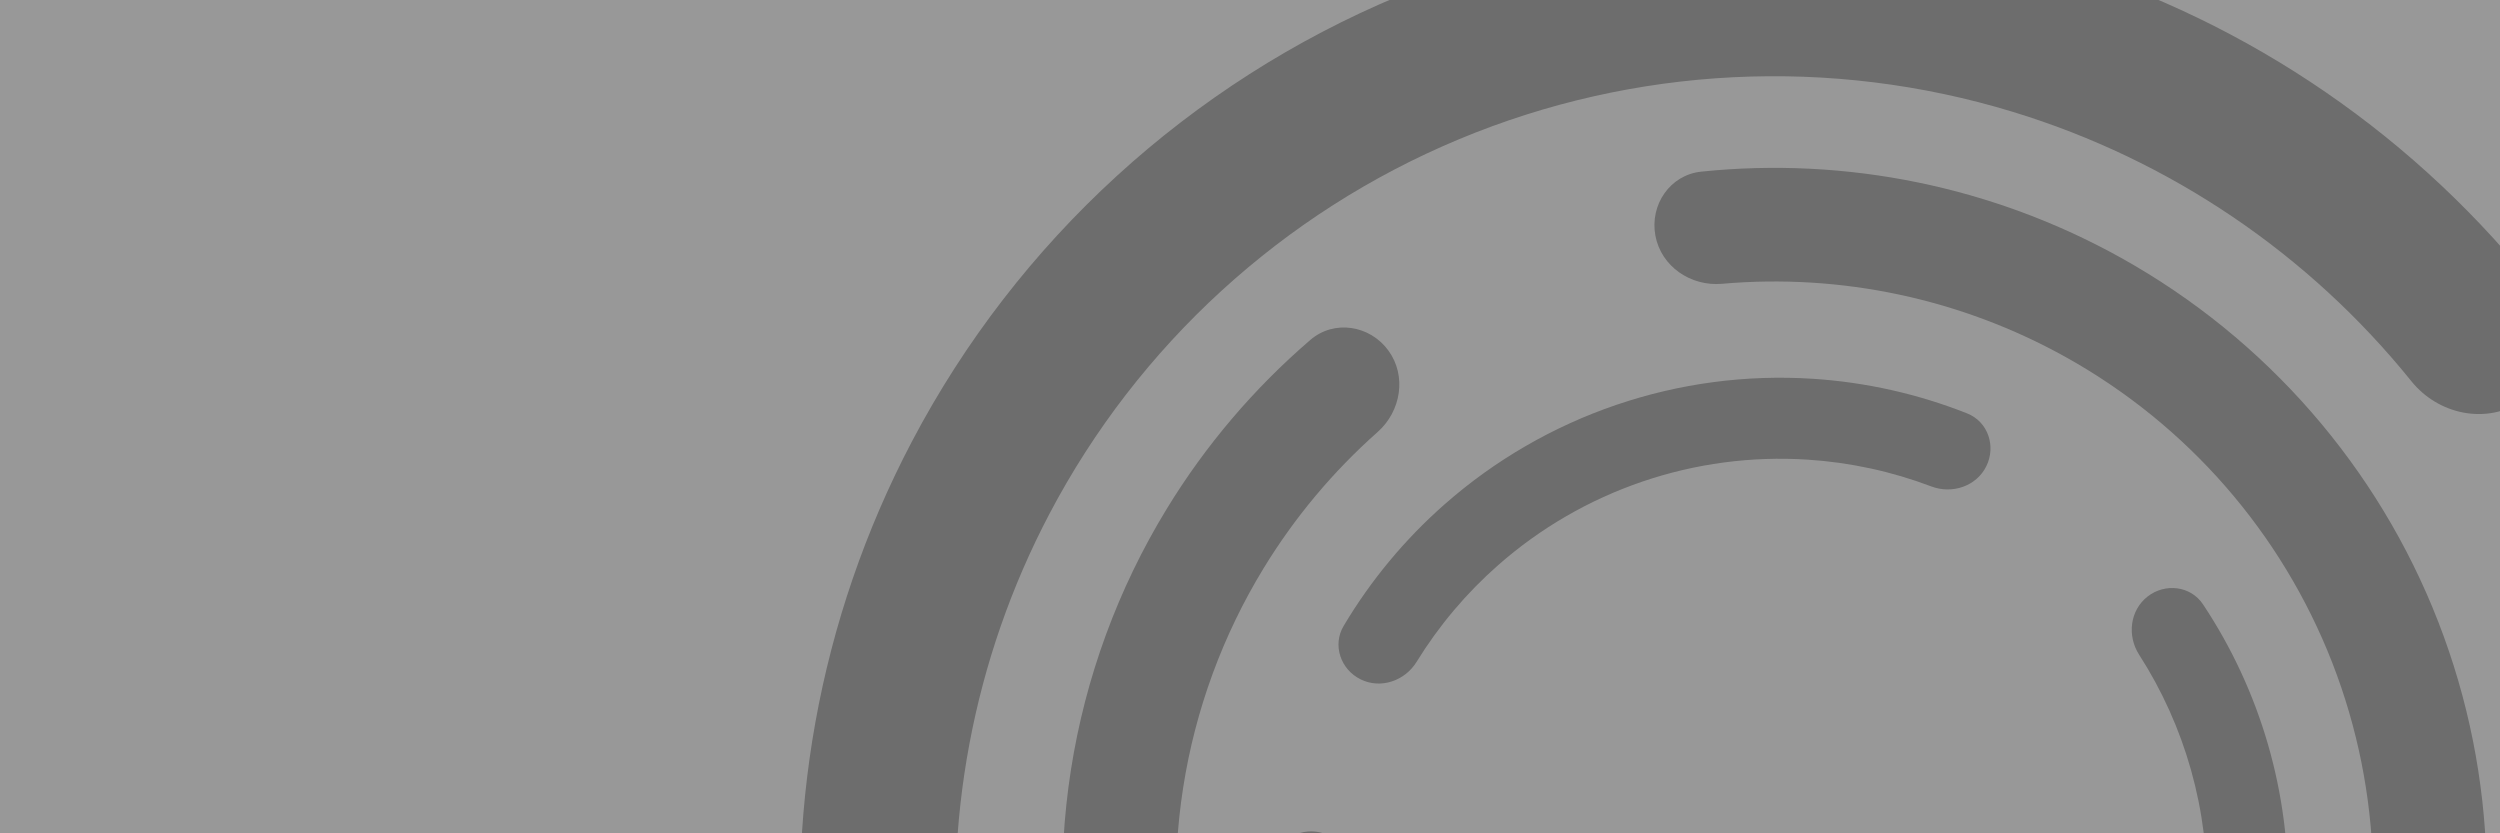 <svg width="1200" height="400" viewBox="0 0 1200 400" fill="none" xmlns="http://www.w3.org/2000/svg">
<g clip-path="url(#clip0_346_2152)">
<rect width="1200" height="400" fill="#989898"/>
<path d="M1212.45 663.577C1229.73 674.784 1252.97 669.922 1262.76 651.803C1285.96 608.884 1302.34 562.529 1311.23 514.403C1320.11 466.276 1321.38 417.13 1315.04 368.756C1312.36 348.334 1292.39 335.492 1272.25 339.787C1252.1 344.083 1239.44 363.893 1241.81 384.353C1246.29 423.098 1244.99 462.366 1237.88 500.857C1230.77 539.348 1217.96 576.491 1199.94 611.08C1190.42 629.345 1195.17 652.37 1212.45 663.577Z" fill="#6D6D6D"/>
<path d="M1210.57 192.553C1227.76 181.208 1232.62 157.967 1219.94 141.734C1161.01 66.278 1080.1 10.478 987.955 -17.642C883.879 -49.403 771.983 -43.864 671.553 -1.98C571.122 39.904 488.448 115.51 437.778 211.807C392.916 297.066 375.63 393.816 387.774 488.786C390.386 509.216 410.315 522.122 430.472 517.891C450.63 513.659 463.352 493.887 461.05 473.419C452.284 395.505 467.011 316.428 503.786 246.539C546.372 165.606 615.856 102.063 700.263 66.861C784.67 31.659 878.713 27.004 966.184 53.698C1041.72 76.749 1108.27 121.93 1157.46 182.985C1170.38 199.023 1193.38 203.897 1210.57 192.553Z" fill="#6D6D6D"/>
<path d="M666.423 168.251C657.549 156.082 640.408 153.332 628.985 163.147C601.928 186.398 578.634 213.778 559.99 244.324C536.602 282.643 520.991 325.192 514.047 369.544C507.104 413.896 508.964 459.181 519.522 502.813C527.938 537.596 541.75 570.785 560.406 601.192C568.282 614.03 585.444 616.649 597.612 607.775C609.781 598.901 612.327 581.899 604.646 568.944C590.101 544.412 579.263 517.805 572.532 489.987C563.659 453.315 562.096 415.255 567.931 377.98C573.767 340.704 586.888 304.943 606.544 272.738C621.455 248.308 639.906 226.287 661.253 207.374C672.526 197.386 675.297 180.42 666.423 168.251Z" fill="#6D6D6D"/>
<path d="M1018.66 689.079C1026.65 701.846 1043.56 705.803 1055.65 696.821C1111.85 655.071 1154.06 596.911 1176.24 530.046C1201.29 454.525 1199.21 372.631 1170.37 298.477C1141.52 224.324 1087.71 162.556 1018.21 123.819C956.67 89.522 886.249 75.182 816.612 82.385C801.631 83.935 791.845 98.276 794.584 113.086C797.322 127.896 811.551 137.544 826.554 136.222C883.665 131.187 941.211 143.346 991.653 171.46C1050.07 204.016 1095.29 255.929 1119.54 318.252C1143.78 380.575 1145.53 449.403 1124.47 512.875C1106.29 567.685 1072.09 615.537 1026.59 650.42C1014.64 659.584 1010.67 676.312 1018.66 689.079Z" fill="#6D6D6D"/>
<path d="M631.616 399.197C620.947 397.957 611.212 405.605 610.826 416.339C609.912 441.764 612.983 467.216 619.962 491.764C626.941 516.312 637.721 539.572 651.874 560.713C657.849 569.638 670.152 571.021 678.572 564.353C686.993 557.686 688.327 545.499 682.488 536.484C671.431 519.413 662.957 500.76 657.375 481.127C651.793 461.494 649.186 441.172 649.608 420.837C649.831 410.099 642.285 400.437 631.616 399.197Z" fill="#6D6D6D"/>
<path d="M953.44 223.773C958.179 214.135 954.231 202.401 944.245 198.445C920.592 189.075 895.58 183.45 870.112 181.811C838.164 179.754 806.123 184.011 775.82 194.338C745.517 204.664 717.544 220.858 693.499 241.995C674.332 258.845 657.959 278.573 644.95 300.436C639.458 309.666 643.496 321.37 653.135 326.109C662.773 330.848 674.351 326.817 679.983 317.67C690.646 300.351 703.849 284.684 719.179 271.208C739.388 253.443 762.897 239.833 788.366 231.154C813.835 222.475 840.763 218.897 867.614 220.626C887.983 221.936 908.005 226.281 927.026 233.485C937.07 237.289 948.701 233.412 953.44 223.773Z" fill="#6D6D6D"/>
<path d="M741.456 618.896C736.046 628.174 739.155 640.159 748.835 644.813C793.832 666.444 844.552 673.806 894.121 665.632C950.109 656.399 1001.12 627.926 1038.37 585.118C1075.62 542.311 1096.76 487.851 1098.17 431.126C1099.41 380.902 1085.11 331.687 1057.46 290.112C1051.52 281.168 1039.22 279.747 1030.77 286.388C1022.33 293.028 1020.96 305.212 1026.77 314.245C1048.89 348.63 1060.3 388.993 1059.28 430.163C1058.1 477.839 1040.33 523.609 1009.03 559.587C977.721 595.564 934.847 619.495 887.793 627.255C847.159 633.955 805.606 628.235 768.493 611.08C758.743 606.574 746.866 609.617 741.456 618.896Z" fill="#6D6D6D"/>
</g>
<defs>
<clipPath id="clip0_346_2152">
<rect width="1200" height="400" fill="white"/>
</clipPath>
</defs>
</svg>
